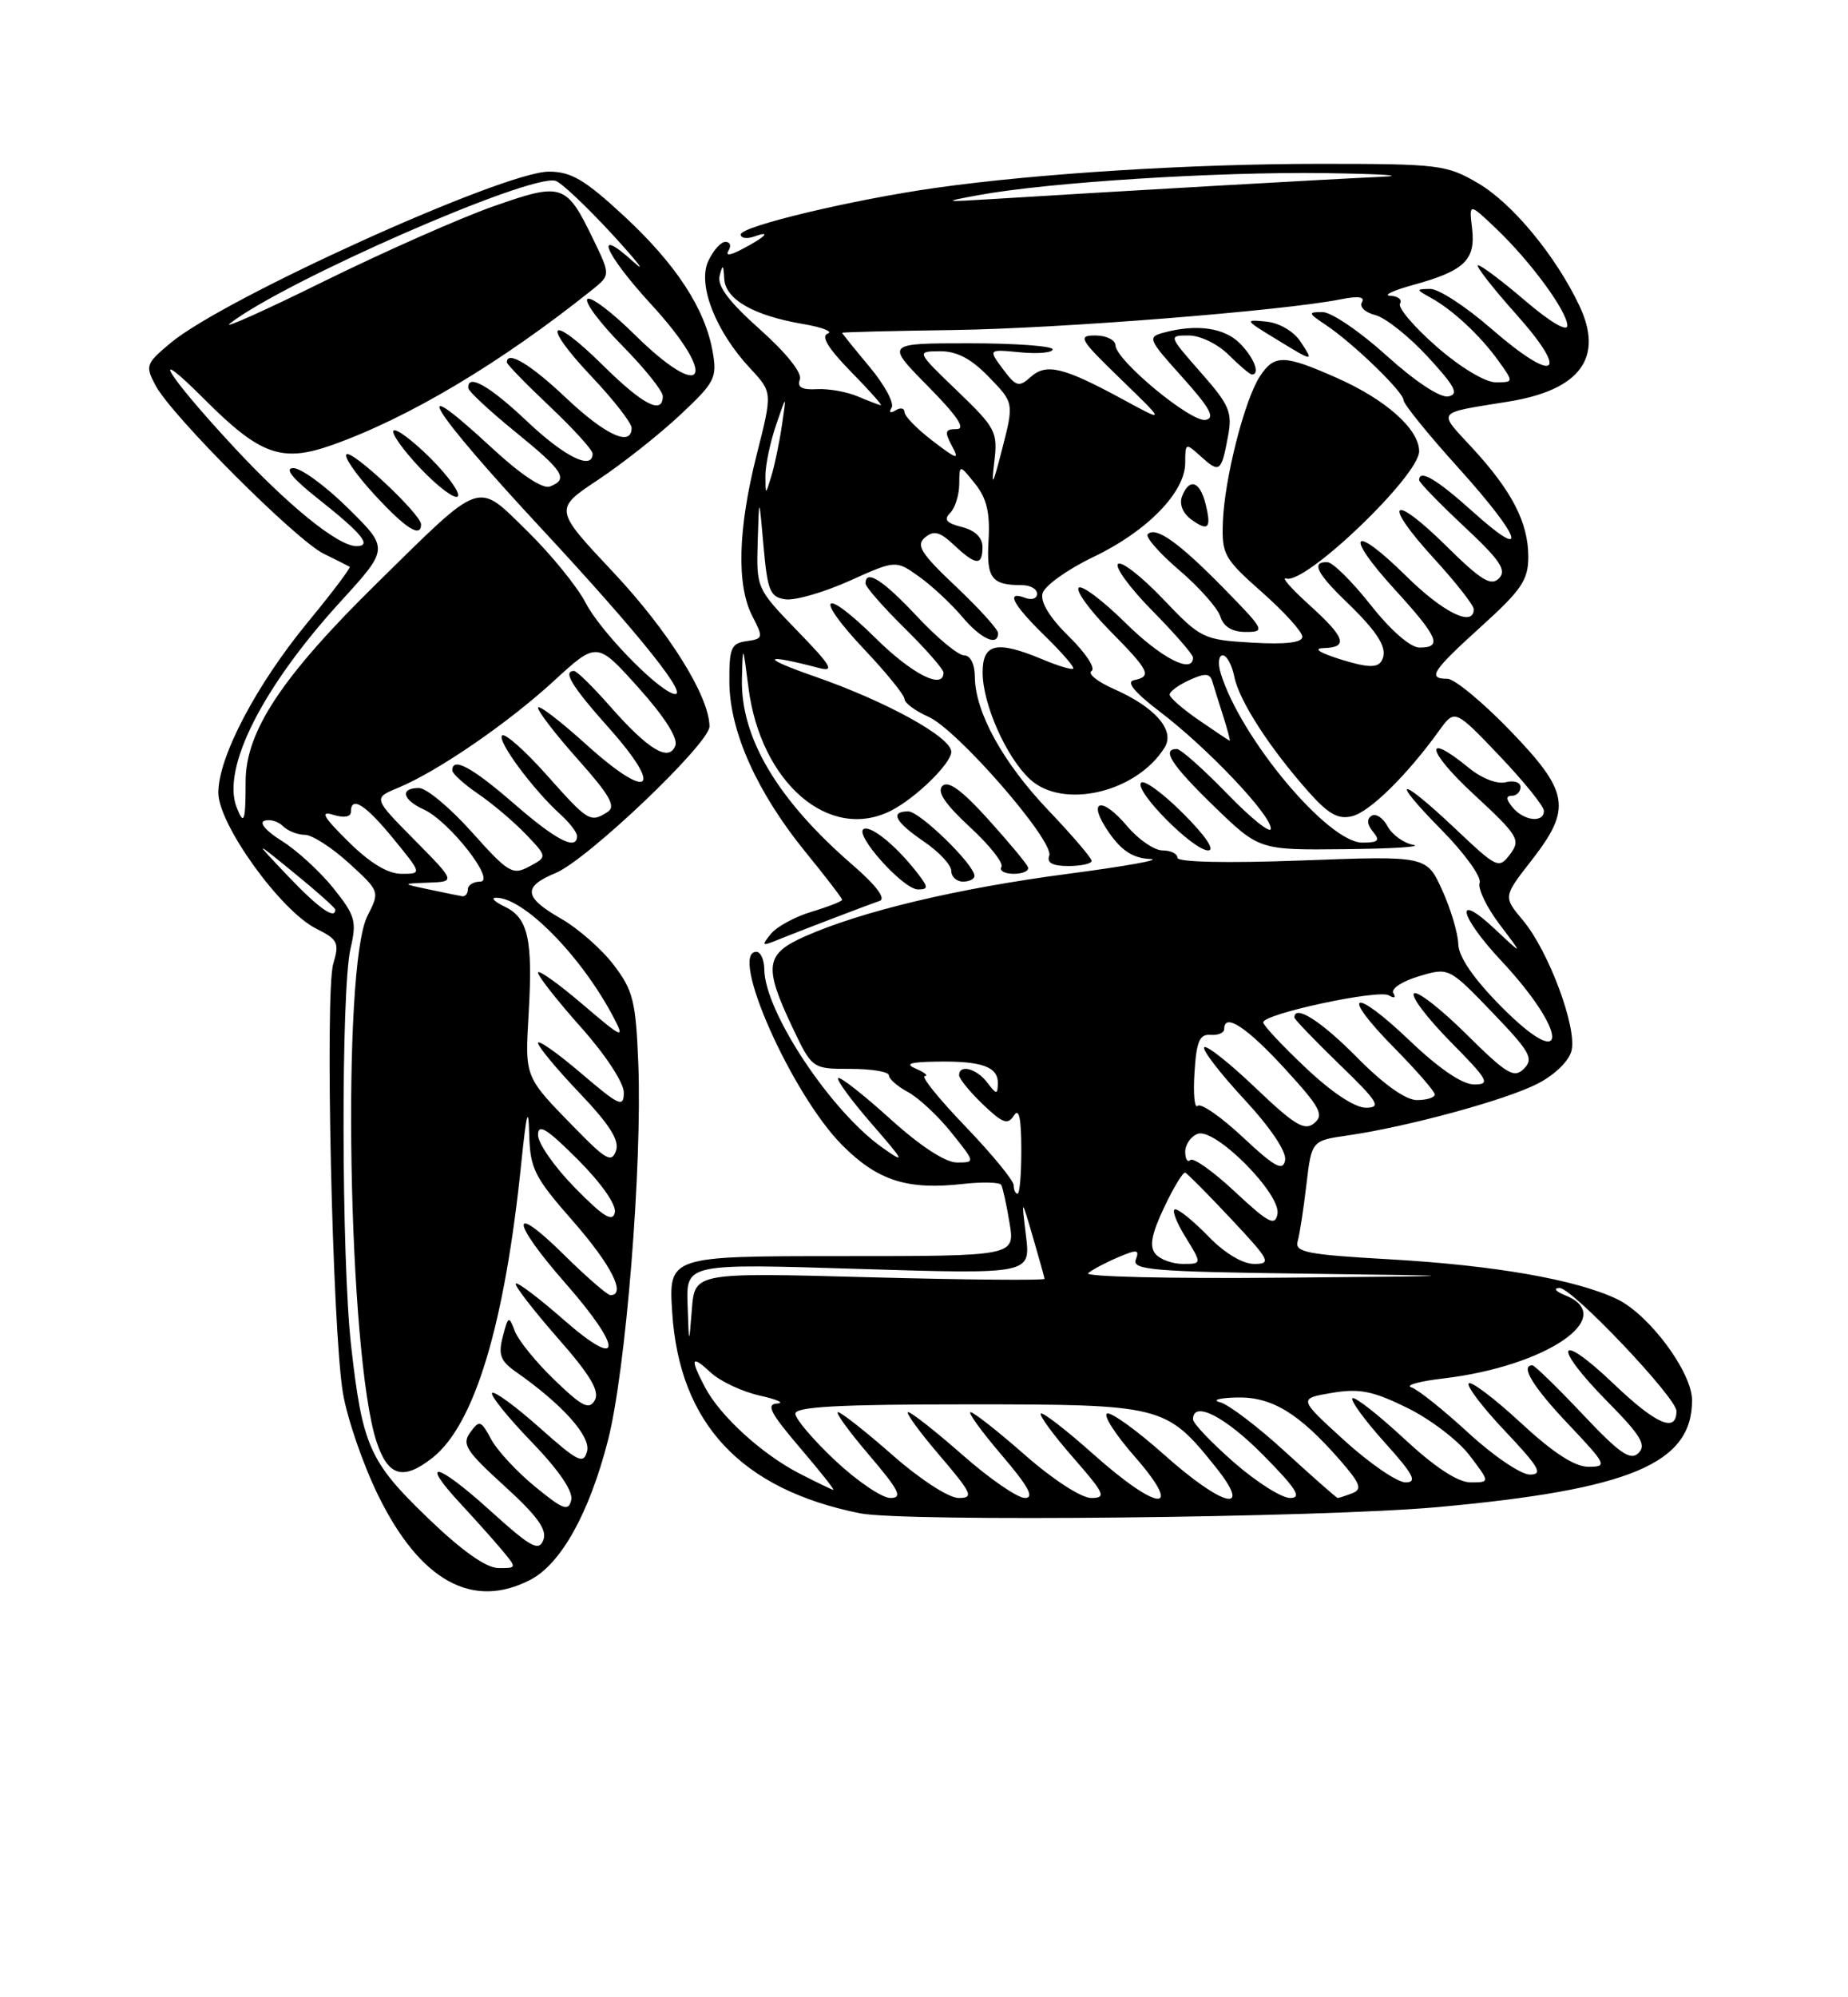 <?xml version="1.0" encoding="UTF-8" standalone="no"?>
<!DOCTYPE svg PUBLIC "-//W3C//DTD SVG 1.1//EN" "http://www.w3.org/Graphics/SVG/1.1/DTD/svg11.dtd" >
<svg xmlns="http://www.w3.org/2000/svg" xmlns:xlink="http://www.w3.org/1999/xlink" version="1.1" viewBox="0 0 237 256">
 <g >
 <path fill="currentColor"
d=" M 68.01 202.49 C 71.95 200.46 75.59 193.91 77.98 184.57 C 80.27 175.62 82.37 149.43 81.86 136.32 C 81.54 128.32 81.20 126.94 78.70 123.67 C 77.16 121.65 74.13 118.99 71.96 117.75 C 67.16 115.01 67.00 113.66 71.25 111.90 C 75.32 110.22 91.00 95.29 90.99 93.11 C 90.97 89.25 85.75 80.90 78.68 73.38 C 71.04 65.26 71.04 65.26 76.70 61.50 C 79.82 59.43 84.54 55.70 87.20 53.21 C 91.68 49.02 91.99 48.43 91.40 45.10 C 90.44 39.58 86.70 33.86 79.99 27.65 C 74.99 23.03 73.25 22.00 70.39 22.00 C 64.58 22.00 28.78 38.20 21.90 43.94 C 18.68 46.63 18.60 46.88 19.97 49.44 C 22.03 53.30 37.98 69.24 41.51 70.97 C 43.15 71.77 44.65 72.53 44.84 72.64 C 45.02 72.75 42.64 75.91 39.54 79.67 C 32.88 87.74 28.00 97.02 28.00 101.60 C 28.00 105.66 35.99 116.75 40.56 119.03 C 43.34 120.42 43.54 120.84 42.74 123.53 C 41.65 127.19 42.62 170.27 43.97 178.50 C 44.52 181.80 46.57 187.76 48.54 191.75 C 53.90 202.63 60.60 206.33 68.01 202.49 Z  M 184.38 193.17 C 209.08 190.92 217.00 187.60 217.00 179.48 C 217.00 175.87 211.49 168.46 207.34 166.49 C 202.08 164.00 191.67 162.18 178.23 161.41 C 167.63 160.81 166.02 160.50 166.42 159.11 C 166.67 158.22 167.18 154.96 167.54 151.85 C 168.21 146.20 168.21 146.20 172.85 145.53 C 180.48 144.43 193.06 141.01 197.15 138.92 C 199.36 137.80 201.21 136.01 201.54 134.68 C 202.28 131.74 198.60 121.87 195.31 117.96 C 192.78 114.94 192.78 114.94 196.39 110.31 C 201.62 103.60 201.27 101.51 193.63 93.60 C 190.12 89.97 186.52 87.00 185.63 87.00 C 183.01 87.00 183.65 86.01 190.00 80.26 C 195.13 75.62 196.00 74.33 196.00 71.37 C 196.00 67.00 193.92 62.95 188.83 57.43 C 184.34 52.56 183.99 53.01 193.47 51.47 C 202.67 49.98 205.72 45.83 202.53 39.14 C 199.49 32.75 193.94 26.05 189.57 23.49 C 185.53 21.12 184.56 21.00 169.31 21.00 C 152.77 21.00 133.08 22.23 120.00 24.08 C 109.32 25.59 95.00 29.01 95.00 30.05 C 95.00 30.54 95.79 30.65 96.75 30.31 C 99.03 29.49 98.14 30.39 95.13 31.96 C 93.60 32.76 93.00 32.81 93.44 32.10 C 93.81 31.49 93.63 31.00 93.04 31.00 C 92.44 31.00 91.45 32.12 90.82 33.49 C 89.44 36.52 91.79 42.50 96.24 47.25 C 99.07 50.29 99.07 50.29 97.03 58.33 C 94.63 67.86 94.44 75.01 96.49 78.98 C 97.91 81.73 97.88 81.88 95.74 82.18 C 93.75 82.46 93.51 83.07 93.54 87.50 C 93.60 93.81 97.11 101.60 103.33 109.24 C 105.90 112.39 108.00 115.13 108.00 115.33 C 108.00 115.52 106.25 116.21 104.12 116.85 C 101.98 117.49 99.62 118.77 98.87 119.69 C 97.65 121.19 97.72 121.28 99.50 120.56 C 102.07 119.51 111.10 116.06 112.82 115.47 C 113.65 115.18 112.36 113.47 109.35 110.87 C 99.71 102.53 94.97 94.56 95.15 87.00 C 95.26 82.53 95.27 82.54 95.99 88.15 C 97.56 100.37 106.39 107.95 114.32 103.88 C 117.49 102.25 122.00 97.83 122.00 96.36 C 122.00 94.49 113.67 89.90 104.52 86.72 C 97.47 84.27 97.72 83.70 105.00 85.61 C 107.09 86.16 106.65 85.38 102.25 80.85 C 97.04 75.47 97.00 75.40 97.17 69.47 C 97.35 63.50 97.35 63.50 97.92 70.00 C 98.43 75.75 98.76 76.54 100.73 76.82 C 101.95 76.99 105.64 75.93 108.92 74.46 C 114.88 71.78 114.88 71.78 117.86 73.90 C 119.50 75.07 121.97 77.37 123.36 79.01 C 125.78 81.90 128.00 82.91 128.00 81.15 C 128.00 80.67 125.57 77.99 122.60 75.18 C 118.10 70.93 117.44 69.88 118.63 68.89 C 119.76 67.95 120.53 68.15 122.34 69.85 C 125.16 72.50 126.00 72.55 126.00 70.11 C 126.00 68.90 125.05 67.98 123.36 67.55 C 121.37 67.05 121.00 66.60 121.86 65.74 C 122.48 65.12 123.01 63.45 123.02 62.05 C 123.04 59.50 123.04 59.50 125.05 62.00 C 126.54 63.87 126.98 65.70 126.78 69.24 C 126.49 74.13 127.14 75.00 131.08 75.00 C 132.14 75.00 133.00 75.50 133.00 76.11 C 133.00 76.72 132.32 76.95 131.50 76.64 C 128.93 75.65 129.84 77.44 133.98 81.48 C 136.17 83.62 137.82 85.52 137.64 85.70 C 137.45 85.88 135.68 85.35 133.69 84.51 C 127.79 82.05 126.00 82.46 126.02 86.25 C 126.05 90.31 129.04 97.03 132.07 99.86 C 136.31 103.80 145.77 101.58 149.36 95.81 C 150.73 93.61 148.16 90.65 142.85 88.31 C 140.74 87.38 139.45 86.34 139.99 86.00 C 140.54 85.67 139.24 83.69 137.11 81.61 C 134.64 79.19 133.40 77.18 133.70 76.06 C 133.95 75.09 136.87 73.00 140.18 71.41 C 147.12 68.10 152.00 63.10 152.00 59.31 C 152.00 56.75 152.05 56.73 154.01 58.51 C 156.41 60.68 156.63 60.51 157.48 55.97 C 158.07 52.82 157.69 51.93 153.98 47.72 C 149.84 43.01 149.84 43.00 152.46 43.00 C 153.93 43.00 156.19 44.10 157.59 45.50 C 158.97 46.87 160.30 48.00 160.55 48.00 C 161.66 48.00 160.82 45.82 159.00 44.00 C 157.00 42.00 153.47 41.50 149.26 42.63 C 147.12 43.20 147.23 43.46 151.64 48.36 C 155.18 52.30 155.88 53.58 154.62 53.82 C 152.78 54.19 143.11 46.19 143.05 44.25 C 143.02 43.56 141.86 43.00 140.48 43.00 C 138.17 43.00 138.44 43.47 143.73 48.59 C 149.50 54.18 149.50 54.18 144.00 51.19 C 136.39 47.06 134.19 46.52 132.18 48.32 C 130.67 49.67 130.31 49.57 128.61 47.29 C 126.73 44.76 126.73 44.76 130.86 45.16 C 133.14 45.38 135.00 45.20 135.00 44.78 C 135.00 44.35 130.18 44.00 124.28 44.00 C 113.57 44.00 113.57 44.00 119.00 49.50 C 122.79 53.34 123.90 55.00 122.68 55.00 C 121.20 55.00 121.11 55.33 122.07 57.13 C 123.08 59.01 122.78 58.94 119.61 56.51 C 117.62 55.00 116.00 53.34 116.00 52.82 C 116.00 52.31 115.48 52.20 114.85 52.60 C 114.17 53.01 113.96 52.87 114.35 52.25 C 114.71 51.67 113.43 49.30 111.50 47.00 C 109.58 44.70 108.00 42.74 108.00 42.66 C 108.00 42.57 114.43 42.41 122.29 42.30 C 135.86 42.11 164.59 39.83 171.91 38.37 C 174.18 37.91 175.10 38.04 174.66 38.74 C 174.30 39.32 175.07 40.05 176.36 40.38 C 177.66 40.70 180.69 43.11 183.10 45.72 C 186.64 49.56 187.14 50.54 185.73 50.81 C 184.69 51.01 181.47 48.88 177.82 45.58 C 174.43 42.51 170.74 40.00 169.61 40.00 C 167.71 40.00 167.74 40.12 170.03 41.65 C 173.54 43.99 180.00 50.24 180.00 51.29 C 180.00 51.78 183.15 55.67 187.00 59.93 C 195.17 68.98 196.25 72.21 188.89 65.59 C 184.24 61.41 182.00 60.09 182.00 61.54 C 182.00 61.84 184.59 64.51 187.75 67.47 C 192.40 71.81 193.26 73.09 192.24 74.13 C 191.22 75.17 189.95 74.39 185.52 70.02 C 178.45 63.04 177.17 64.22 183.87 71.55 C 186.69 74.63 189.00 77.57 189.00 78.08 C 189.00 80.45 185.08 78.52 180.31 73.81 C 173.40 66.99 172.28 68.34 178.87 75.55 C 184.45 81.66 185.03 83.00 182.05 83.00 C 180.88 83.00 178.38 80.82 175.80 77.56 C 173.43 74.56 170.94 72.09 170.25 72.06 C 168.14 71.96 168.84 73.45 172.58 77.05 C 176.90 81.21 178.10 83.23 177.15 84.76 C 176.61 85.62 175.30 85.56 171.97 84.53 C 169.20 83.66 168.36 83.11 169.75 83.07 C 172.98 82.97 172.56 81.74 167.85 77.48 C 165.57 75.42 164.26 73.92 164.96 74.15 C 167.39 74.96 182.00 60.98 182.00 57.84 C 182.00 55.02 177.74 51.22 171.45 48.44 C 164.66 45.43 163.43 45.41 161.57 48.25 C 159.61 51.25 157.04 61.34 156.83 66.87 C 156.67 71.06 156.97 71.59 161.85 75.91 C 164.71 78.43 167.03 81.00 167.02 81.62 C 167.01 82.37 164.87 82.62 160.57 82.37 C 154.29 82.00 154.01 81.86 149.14 76.76 C 146.39 73.88 143.80 71.86 143.38 72.29 C 142.96 72.71 144.95 75.41 147.81 78.31 C 150.66 81.20 153.00 83.89 153.00 84.28 C 153.00 86.46 148.91 84.36 144.31 79.81 C 141.41 76.95 138.73 74.94 138.34 75.33 C 137.94 75.72 139.73 78.19 142.31 80.81 C 147.44 86.01 147.77 86.69 145.43 87.18 C 144.38 87.39 145.49 88.74 148.80 91.26 C 154.87 95.88 163.01 104.46 162.98 106.21 C 162.97 106.92 160.46 104.91 157.40 101.75 C 154.33 98.59 151.42 96.00 150.92 96.00 C 148.90 96.00 150.27 98.09 155.75 103.40 C 161.50 108.96 161.50 108.96 172.50 108.84 C 178.55 108.78 182.49 108.53 181.25 108.29 C 180.01 108.06 178.52 106.98 177.95 105.90 C 177.37 104.83 176.45 104.22 175.90 104.56 C 175.26 104.96 175.32 105.68 176.07 106.59 C 177.03 107.74 176.78 108.00 174.71 108.00 C 170.29 108.00 159.04 94.53 156.54 86.25 C 156.17 85.01 156.29 84.00 156.81 84.00 C 157.33 84.00 158.00 85.24 158.30 86.75 C 158.92 89.83 162.83 95.87 167.80 101.47 C 170.38 104.37 171.62 105.06 173.42 104.61 C 175.68 104.04 180.42 99.39 184.54 93.68 C 186.57 90.87 186.57 90.87 192.29 96.86 C 195.43 100.16 198.00 103.33 198.00 103.93 C 198.00 105.51 195.44 105.23 194.00 103.50 C 193.14 102.46 193.10 102.00 193.88 102.00 C 194.49 102.00 195.00 101.50 195.00 100.88 C 195.00 100.27 194.15 99.99 193.11 100.26 C 192.02 100.55 190.02 99.77 188.36 98.41 C 182.51 93.62 182.95 96.21 188.94 101.75 C 194.74 107.12 195.05 107.63 193.67 109.48 C 192.23 111.40 192.01 111.30 186.65 106.23 C 179.38 99.36 178.07 99.48 184.90 106.40 C 187.83 109.37 190.02 112.41 189.76 113.15 C 189.50 113.89 190.66 116.30 192.33 118.50 C 195.36 122.50 195.36 122.50 191.68 119.05 C 186.46 114.16 187.10 117.33 192.50 123.11 C 201.26 132.47 201.24 137.83 192.48 128.97 C 188.95 125.40 187.06 122.63 187.02 121.00 C 186.98 119.62 186.06 116.52 184.96 114.10 C 182.96 109.69 182.96 109.69 166.98 110.29 C 157.24 110.65 151.00 110.51 151.00 109.94 C 151.00 109.42 150.14 109.00 149.09 109.00 C 148.04 109.00 146.01 107.61 144.58 105.92 C 141.20 101.90 139.32 102.55 142.24 106.74 C 143.87 109.07 145.33 110.00 147.50 110.10 C 149.15 110.17 144.38 111.03 136.89 112.01 C 122.79 113.87 110.58 116.77 103.25 120.01 C 98.15 122.26 97.92 123.84 101.57 131.56 C 104.15 137.00 104.15 137.00 109.07 137.00 C 111.78 137.00 114.00 137.37 114.00 137.83 C 114.00 138.29 115.10 139.25 116.44 139.97 C 117.79 140.69 120.29 143.02 121.99 145.14 C 125.09 149.00 125.09 149.00 122.72 149.00 C 121.23 149.00 118.01 146.89 114.13 143.38 C 110.71 140.28 107.72 137.95 107.49 138.18 C 107.25 138.41 109.19 141.05 111.78 144.03 C 116.04 148.93 116.18 149.23 113.18 147.11 C 106.53 142.42 98.07 129.66 98.02 124.25 C 98.01 123.01 97.55 122.00 97.00 122.00 C 93.41 122.00 101.56 140.32 108.03 146.80 C 112.58 151.35 116.38 152.56 123.58 151.74 C 126.03 151.47 128.20 151.53 128.40 151.87 C 128.60 152.22 129.09 154.41 129.47 156.75 C 130.18 161.00 130.18 161.00 107.96 161.00 C 85.74 161.00 85.74 161.00 86.21 168.25 C 87.14 182.46 95.03 190.89 110.27 193.96 C 115.92 195.10 169.42 194.53 184.38 193.17 Z  M 117.92 112.25 C 115.25 108.70 111.90 105.87 110.82 106.23 C 109.33 106.72 115.79 114.00 117.73 114.00 C 119.01 114.00 119.04 113.73 117.92 112.25 Z  M 124.97 112.25 C 124.92 110.78 117.95 104.00 116.49 104.00 C 114.08 104.00 114.78 105.34 118.51 107.88 C 120.43 109.19 122.00 110.87 122.00 111.63 C 122.00 112.38 122.67 113.00 123.50 113.00 C 124.33 113.00 124.99 112.66 124.97 112.25 Z  M 131.83 111.14 C 131.65 110.67 129.34 107.90 126.71 104.99 C 123.36 101.29 121.60 100.00 120.86 100.74 C 120.13 101.47 121.20 103.06 124.39 106.01 C 126.91 108.33 128.73 110.63 128.43 111.12 C 128.13 111.60 128.85 112.00 130.02 112.00 C 131.20 112.00 132.02 111.61 131.83 111.14 Z  M 140.00 110.34 C 140.00 109.98 137.51 107.07 134.47 103.88 C 128.62 97.75 125.06 91.29 125.02 86.75 C 125.01 85.11 124.45 84.00 123.64 84.00 C 122.89 84.00 120.17 81.75 117.60 79.00 C 113.24 74.34 111.00 72.91 111.00 74.79 C 111.00 75.22 113.25 77.79 116.00 80.50 C 118.75 83.21 121.00 85.78 121.00 86.21 C 121.00 88.46 116.97 86.41 112.31 81.81 C 105.45 75.03 104.26 76.28 110.89 83.29 C 113.70 86.26 116.00 89.10 116.00 89.60 C 116.00 90.10 117.38 91.12 119.07 91.87 C 122.79 93.52 135.27 107.86 134.56 109.69 C 134.22 110.59 135.00 111.00 137.03 111.00 C 138.66 111.00 140.00 110.70 140.00 110.34 Z  M 151.77 104.30 C 149.19 101.71 146.75 99.92 146.35 100.32 C 145.38 101.29 153.01 109.00 154.94 109.00 C 155.87 109.00 154.62 107.15 151.77 104.30 Z  M 156.97 75.43 C 151.19 69.54 148.24 67.43 147.20 68.47 C 146.85 68.81 148.67 70.89 151.23 73.08 C 153.79 75.26 156.16 77.94 156.51 79.03 C 156.92 80.34 158.03 81.00 159.78 81.00 C 162.31 81.00 162.18 80.75 156.97 75.43 Z  M 154.60 64.55 C 153.87 61.65 152.51 61.23 151.59 63.63 C 151.22 64.60 151.68 65.77 152.73 66.55 C 154.97 68.19 155.40 67.73 154.60 64.55 Z  M 166.76 43.75 C 165.90 42.46 164.05 41.38 162.39 41.22 C 159.60 40.94 159.64 41.02 163.50 43.37 C 168.54 46.45 168.54 46.45 166.76 43.75 Z  M 54.85 194.55 C 47.37 187.35 46.48 185.34 45.03 172.50 C 43.78 161.38 43.72 126.90 44.95 121.60 C 45.77 118.06 45.57 117.35 42.73 113.81 C 41.00 111.67 38.03 108.95 36.12 107.77 C 34.14 106.54 33.19 105.44 33.91 105.20 C 34.61 104.96 35.68 105.28 36.29 105.89 C 36.90 106.50 38.16 107.00 39.09 107.00 C 40.02 107.00 42.56 108.63 44.75 110.63 C 48.71 114.25 48.72 114.26 47.13 117.38 C 43.78 123.94 44.64 173.63 48.28 184.76 C 49.75 189.24 51.70 189.81 55.45 186.86 C 60.87 182.60 64.74 169.77 66.86 149.00 C 67.53 142.52 67.77 141.66 67.87 145.39 C 67.99 149.81 68.53 150.88 73.50 156.54 C 78.39 162.12 80.36 166.00 78.28 166.00 C 77.89 166.00 75.19 163.65 72.28 160.78 C 65.34 153.93 65.49 156.47 72.50 164.46 C 79.99 172.99 79.86 175.79 72.27 169.14 C 69.12 166.38 66.37 164.30 66.15 164.52 C 65.93 164.73 68.32 167.83 71.45 171.41 C 75.69 176.22 76.93 178.30 76.29 179.46 C 75.56 180.75 74.69 180.32 71.14 176.90 C 68.78 174.64 66.49 171.82 66.04 170.64 C 65.26 168.60 65.18 168.64 64.48 171.32 C 63.88 173.62 64.18 174.44 66.12 175.80 C 72.11 179.99 75.79 184.09 75.29 186.01 C 74.84 187.73 74.12 187.37 69.21 183.00 C 66.14 180.27 63.41 178.26 63.12 178.54 C 62.84 178.82 65.10 181.63 68.14 184.78 C 71.66 188.42 73.52 191.14 73.26 192.26 C 72.91 193.76 72.23 193.51 68.61 190.54 C 66.28 188.63 63.74 185.89 62.98 184.46 C 61.69 182.05 61.48 181.98 60.31 183.59 C 59.20 185.11 59.75 185.97 64.70 190.47 C 68.93 194.32 70.19 196.07 69.68 197.39 C 69.10 198.90 68.08 198.34 62.83 193.59 C 56.02 187.42 53.65 186.91 59.10 192.77 C 61.00 194.82 63.41 197.51 64.44 198.75 C 66.29 200.98 66.29 201.00 63.90 200.98 C 62.33 200.96 59.22 198.76 54.85 194.55 Z  M 73.75 152.26 C 71.14 149.61 69.00 146.55 69.00 145.48 C 69.00 143.95 70.11 144.64 74.10 148.62 C 77.12 151.65 79.06 154.41 78.85 155.41 C 78.58 156.70 77.39 155.97 73.75 152.26 Z  M 73.93 144.79 C 67.20 137.92 67.32 138.22 67.80 129.84 C 68.35 120.44 67.73 117.65 64.77 116.23 C 63.52 115.63 62.95 115.11 63.50 115.07 C 67.00 114.85 74.59 122.53 78.74 130.50 C 80.17 133.24 79.82 133.09 74.65 128.67 C 71.54 126.02 69.00 124.22 69.00 124.67 C 69.01 125.13 71.48 128.27 74.50 131.66 C 77.65 135.19 80.00 138.77 80.00 140.03 C 80.00 142.01 79.43 141.75 74.50 137.54 C 71.47 134.96 69.00 133.22 69.00 133.68 C 69.00 134.13 71.39 137.02 74.32 140.09 C 78.18 144.14 79.47 146.17 79.00 147.49 C 78.45 149.06 77.75 148.69 73.93 144.79 Z  M 36.96 112.32 C 32.50 107.63 32.50 107.63 37.75 111.91 C 40.64 114.26 43.00 116.37 43.00 116.59 C 43.00 117.93 40.87 116.42 36.96 112.32 Z  M 55.00 114.00 C 51.50 113.26 51.50 113.26 54.97 113.13 C 58.43 113.00 58.43 113.00 53.15 107.65 C 47.86 102.30 47.86 102.30 51.02 100.99 C 56.10 98.89 65.07 92.74 71.03 87.28 C 76.55 82.21 76.55 82.21 81.87 88.13 C 85.21 91.85 86.98 94.62 86.61 95.57 C 85.79 97.71 83.15 96.11 78.23 90.52 C 76.04 88.03 73.97 86.00 73.62 86.00 C 72.12 86.00 73.34 87.98 78.14 93.36 C 85.26 101.36 83.28 102.75 75.19 95.43 C 71.78 92.35 69.00 90.23 69.00 90.72 C 69.00 91.20 71.32 94.21 74.16 97.39 C 78.23 101.96 79.03 103.37 77.91 104.08 C 75.70 105.48 75.45 105.33 70.10 99.32 C 67.31 96.19 64.74 93.92 64.39 94.27 C 63.72 94.95 68.36 101.21 71.89 104.40 C 73.05 105.45 74.00 106.69 74.00 107.15 C 74.00 109.09 71.32 107.71 65.91 103.00 C 60.54 98.34 57.99 96.96 58.01 98.75 C 58.01 99.16 59.50 100.51 61.32 101.75 C 63.14 102.99 65.88 105.31 67.42 106.91 C 70.20 109.82 70.20 109.82 67.88 111.06 C 65.73 112.21 65.20 111.89 60.51 106.65 C 57.73 103.54 54.68 101.00 53.73 101.00 C 51.26 101.00 51.59 102.49 54.34 103.75 C 57.62 105.24 63.69 113.00 61.58 113.00 C 60.71 113.00 60.00 113.45 60.00 114.00 C 60.00 114.55 59.66 114.94 59.25 114.87 C 58.84 114.80 56.92 114.41 55.00 114.00 Z  M 44.67 107.87 C 41.44 104.68 41.01 103.90 42.75 104.44 C 44.11 104.86 45.00 104.71 45.00 104.07 C 45.00 101.94 46.84 103.09 50.45 107.50 C 54.13 112.00 54.13 112.00 51.49 112.00 C 49.73 112.00 47.45 110.62 44.67 107.87 Z  M 30.34 103.46 C 28.42 98.43 33.64 88.10 43.69 77.09 C 49.88 70.31 49.88 70.31 44.66 65.16 C 41.79 62.32 38.62 60.00 37.63 60.00 C 36.42 60.00 37.49 61.32 40.82 63.95 C 46.48 68.43 47.75 70.00 45.71 70.00 C 43.34 70.00 36.85 64.73 29.68 56.97 C 21.24 47.85 18.83 43.78 26.28 51.24 C 33.38 58.34 36.15 59.32 42.59 57.04 C 52.38 53.57 64.17 46.55 75.90 37.18 C 78.30 35.26 78.30 35.26 76.10 30.71 C 72.61 23.50 72.13 23.34 63.24 26.46 C 58.98 27.96 49.20 32.29 41.50 36.08 C 33.80 39.88 28.40 42.29 29.50 41.45 C 36.55 36.01 67.85 22.30 71.23 23.17 C 71.93 23.35 75.19 26.42 78.49 30.00 C 81.78 33.58 83.01 35.18 81.24 33.56 C 75.99 28.80 77.54 32.51 83.50 39.00 C 92.28 48.55 90.41 51.80 81.31 42.81 C 78.41 39.95 75.73 37.94 75.33 38.33 C 74.94 38.73 76.95 41.41 79.81 44.31 C 82.66 47.20 85.00 50.11 85.00 50.78 C 85.00 53.21 82.46 51.90 77.31 46.81 C 70.45 40.03 69.26 41.28 75.89 48.29 C 78.70 51.26 81.00 54.21 81.00 54.85 C 81.00 57.32 77.65 55.78 72.59 51.00 C 68.04 46.69 65.00 44.87 65.00 46.44 C 65.00 46.69 67.47 49.23 70.50 52.09 C 73.53 54.95 76.00 57.67 76.00 58.15 C 76.00 60.33 72.41 58.56 67.59 54.00 C 62.76 49.43 59.91 47.82 60.06 49.75 C 60.09 50.16 62.79 52.67 66.06 55.33 C 72.30 60.40 72.95 61.42 70.52 62.36 C 69.60 62.71 66.76 60.82 63.04 57.37 C 51.87 47.04 55.18 52.42 69.38 67.69 C 82.23 81.51 88.88 89.86 86.25 88.88 C 83.85 87.98 76.92 80.77 75.12 77.29 C 74.04 75.20 70.68 71.07 67.64 68.09 C 61.05 61.64 62.03 61.30 48.35 74.74 C 36.15 86.73 31.51 93.73 31.50 100.16 C 31.50 105.31 31.29 105.91 30.34 103.46 Z  M 54.00 67.21 C 54.00 65.92 45.10 57.57 44.43 58.24 C 44.09 58.57 45.72 60.91 48.04 63.42 C 52.02 67.74 54.00 69.00 54.00 67.21 Z  M 55.24 58.76 C 52.94 56.47 50.80 54.87 50.47 55.19 C 50.15 55.52 51.71 57.71 53.94 60.06 C 56.18 62.41 58.32 64.01 58.70 63.63 C 59.09 63.25 57.53 61.06 55.24 58.76 Z  M 107.11 187.20 C 104.30 184.56 102.00 181.86 102.00 181.20 C 102.00 180.30 107.59 180.00 124.13 180.00 C 149.08 180.00 149.54 180.12 155.84 187.96 C 160.82 194.15 156.89 193.23 149.25 186.41 C 145.81 183.35 142.54 180.99 141.99 181.17 C 141.43 181.36 143.04 183.87 145.57 186.75 C 151.95 194.06 148.54 193.81 140.20 186.37 C 136.74 183.29 133.72 180.95 133.48 181.18 C 133.25 181.41 135.11 183.94 137.61 186.80 C 141.69 191.47 141.93 192.00 139.94 192.00 C 138.68 192.00 135.02 189.63 131.46 186.50 C 128.01 183.47 124.87 181.00 124.47 181.00 C 124.08 181.00 125.87 183.47 128.46 186.50 C 131.91 190.54 132.70 192.00 131.44 192.00 C 130.49 192.00 126.90 189.53 123.46 186.50 C 120.01 183.47 116.87 181.00 116.47 181.00 C 116.08 181.00 117.87 183.47 120.46 186.50 C 124.67 191.43 124.93 192.00 122.94 192.00 C 121.68 192.00 118.02 189.63 114.46 186.50 C 111.01 183.47 107.87 181.00 107.47 181.00 C 107.08 181.00 108.87 183.47 111.46 186.50 C 115.33 191.04 115.81 192.00 114.19 192.00 C 113.11 192.00 109.93 189.84 107.11 187.20 Z  M 158.23 187.42 C 155.35 184.90 153.00 182.43 153.00 181.92 C 153.00 179.46 157.11 181.55 162.00 186.50 C 166.27 190.82 167.01 192.00 165.45 192.00 C 164.36 192.00 161.11 189.94 158.23 187.42 Z  M 164.87 186.12 C 161.34 182.88 157.56 180.01 156.47 179.73 C 155.39 179.46 156.33 179.18 158.56 179.12 C 163.07 178.99 166.56 181.10 171.84 187.14 C 174.47 190.16 174.74 190.88 173.43 191.39 C 172.55 191.73 171.71 192.00 171.56 192.00 C 171.41 192.00 168.40 189.35 164.87 186.12 Z  M 102.50 188.85 C 97.67 186.35 92.34 181.48 90.41 177.80 C 88.45 174.06 88.64 173.59 91.16 175.93 C 92.35 177.04 95.16 178.36 97.41 178.87 C 99.66 179.37 100.68 179.83 99.67 179.89 C 98.21 179.98 98.80 181.11 102.54 185.50 C 105.13 188.53 107.08 190.98 106.87 190.96 C 106.67 190.93 104.70 189.98 102.50 188.85 Z  M 172.41 184.63 C 166.51 179.26 166.51 179.26 170.80 178.53 C 174.34 177.94 176.03 178.27 180.44 180.43 C 183.39 181.87 186.99 184.61 188.45 186.52 C 191.10 190.00 191.10 190.00 188.61 190.00 C 186.96 190.00 184.04 188.08 180.03 184.36 C 176.68 181.26 173.72 178.95 173.44 179.22 C 173.17 179.50 175.02 182.03 177.56 184.86 C 181.30 189.01 181.81 190.00 180.25 190.00 C 179.19 190.00 175.66 187.58 172.41 184.63 Z  M 188.31 183.65 C 185.11 180.71 181.83 178.08 181.00 177.82 C 180.18 177.55 182.02 177.04 185.10 176.68 C 198.29 175.13 207.61 168.79 200.75 166.03 C 199.50 165.53 199.17 165.11 200.00 165.08 C 201.59 165.03 215.00 179.14 215.00 180.86 C 215.00 183.69 212.41 182.58 206.99 177.41 C 199.65 170.40 198.97 172.38 206.21 179.71 C 210.43 183.98 211.17 185.22 210.13 186.24 C 209.09 187.26 207.71 186.30 202.95 181.25 C 199.70 177.81 196.81 175.00 196.53 175.00 C 194.91 175.00 196.59 177.75 201.15 182.56 C 206.06 187.75 206.17 188.00 203.70 188.00 C 201.94 188.00 199.16 186.19 195.03 182.36 C 191.68 179.26 188.68 176.99 188.36 177.31 C 188.04 177.63 190.14 180.39 193.03 183.44 C 197.41 188.07 197.94 189.00 196.20 189.00 C 195.05 189.00 191.50 186.59 188.31 183.65 Z  M 88.18 167.23 C 88.00 161.95 88.00 161.95 110.09 162.64 C 132.17 163.32 132.17 163.32 131.58 158.41 C 130.98 153.50 130.98 153.50 132.45 158.50 C 133.25 161.25 133.93 163.68 133.96 163.91 C 133.98 164.13 123.90 164.04 111.55 163.71 C 89.11 163.10 89.11 163.10 88.73 167.80 C 88.36 172.50 88.36 172.50 88.18 167.23 Z  M 139.55 163.19 C 140.07 162.74 141.79 161.83 143.37 161.16 C 145.84 160.10 146.16 160.15 145.66 161.45 C 145.15 162.77 147.94 163.00 167.29 163.25 C 189.50 163.54 189.50 163.54 164.05 163.77 C 150.05 163.90 139.03 163.64 139.55 163.19 Z  M 148.17 160.70 C 147.38 159.75 147.68 158.17 149.30 154.75 C 150.51 152.19 151.73 150.19 152.00 150.30 C 152.28 150.41 154.93 153.09 157.90 156.25 C 162.87 161.55 163.10 162.00 160.84 162.00 C 159.36 162.00 157.06 160.62 155.00 158.50 C 153.13 156.57 151.21 155.00 150.72 155.00 C 150.24 155.00 150.81 156.57 152.00 158.50 C 154.16 162.00 154.16 162.00 151.70 162.00 C 150.35 162.00 148.76 161.42 148.17 160.70 Z  M 158.39 152.76 C 155.60 150.15 153.02 148.32 152.66 148.68 C 152.30 149.04 152.00 148.57 152.00 147.64 C 152.00 146.70 152.72 145.66 153.59 145.33 C 155.80 144.48 164.33 153.05 163.83 155.61 C 163.52 157.21 162.68 156.76 158.39 152.76 Z  M 130.00 151.91 C 130.00 151.32 127.23 147.94 123.84 144.41 C 120.45 140.89 118.09 137.97 118.59 137.93 C 119.09 137.89 118.60 137.47 117.50 137.00 C 115.99 136.35 116.64 136.12 120.17 136.07 C 125.93 135.98 128.01 136.73 127.97 138.86 C 127.94 140.33 127.80 140.32 126.61 138.75 C 125.24 136.95 123.00 136.37 123.00 137.81 C 123.00 138.26 124.37 139.94 126.05 141.55 C 128.59 143.98 129.25 144.22 130.03 142.98 C 130.68 141.96 130.97 143.28 130.98 147.25 C 130.99 150.41 130.78 153.00 130.50 153.00 C 130.22 153.00 130.00 152.51 130.00 151.91 Z  M 159.39 145.76 C 156.60 143.15 153.99 141.34 153.59 141.74 C 153.20 142.14 153.01 140.22 153.19 137.48 C 153.44 133.46 153.84 132.53 155.25 132.64 C 156.21 132.72 157.00 132.38 157.00 131.89 C 157.00 129.76 159.88 131.64 164.77 136.97 C 169.30 141.91 169.84 142.89 168.55 143.96 C 167.31 144.99 166.06 144.24 161.02 139.44 C 157.70 136.27 154.74 133.93 154.44 134.23 C 154.14 134.53 156.43 137.51 159.53 140.86 C 162.97 144.57 165.02 147.63 164.81 148.72 C 164.53 150.16 163.50 149.60 159.39 145.76 Z  M 167.44 136.85 C 164.45 134.03 162.00 131.41 162.00 131.04 C 162.00 129.95 176.82 126.77 178.12 127.58 C 178.81 128.00 179.05 127.88 178.69 127.30 C 178.34 126.75 179.80 125.78 181.94 125.14 C 185.81 123.98 185.81 123.98 191.36 129.74 C 196.22 134.79 196.73 135.68 195.45 136.97 C 194.17 138.25 193.26 137.71 188.02 132.52 C 184.74 129.27 181.73 126.94 181.33 127.33 C 180.94 127.73 183.05 130.51 186.02 133.52 C 190.88 138.44 191.19 139.00 189.06 139.00 C 187.54 139.00 184.56 136.98 180.79 133.38 C 173.44 126.37 171.75 127.16 178.81 134.31 C 181.66 137.20 184.00 139.89 184.00 140.28 C 184.00 140.68 182.97 141.00 181.72 141.00 C 180.27 141.00 177.43 138.98 174.00 135.50 C 169.43 130.87 166.00 128.69 166.00 130.42 C 166.00 130.64 168.59 133.33 171.75 136.40 C 176.75 141.23 177.20 141.96 175.19 141.98 C 173.76 141.99 170.80 140.03 167.44 136.85 Z  M 153.75 92.30 C 151.69 90.89 150.00 89.41 150.00 89.03 C 150.00 88.64 151.14 87.80 152.53 87.17 C 154.50 86.27 155.15 86.29 155.45 87.26 C 155.65 87.94 156.29 89.96 156.86 91.75 C 157.43 93.54 157.81 94.97 157.70 94.94 C 157.59 94.91 155.81 93.72 153.75 92.30 Z  M 98.16 61.00 C 98.16 59.62 98.77 56.70 99.52 54.50 C 100.88 50.50 100.88 50.50 100.28 54.50 C 99.96 56.70 99.35 59.62 98.93 61.00 C 98.17 63.50 98.17 63.50 98.16 61.00 Z  M 127.50 59.32 C 127.98 55.34 127.75 54.90 122.75 50.09 C 117.50 45.04 117.50 45.04 120.55 45.02 C 122.72 45.01 124.55 45.97 126.82 48.32 C 130.04 51.63 130.04 51.63 128.52 57.57 C 127.32 62.23 127.11 62.60 127.50 59.32 Z  M 110.00 50.81 C 108.62 50.22 106.27 49.80 104.78 49.88 C 102.83 49.99 102.20 49.63 102.58 48.64 C 102.90 47.81 100.85 45.25 97.47 42.23 C 93.47 38.67 91.96 36.65 92.29 35.35 C 92.68 33.82 92.79 33.89 92.88 35.72 C 93.02 38.37 96.63 40.45 103.00 41.53 C 105.47 41.95 106.89 42.51 106.15 42.76 C 105.25 43.08 106.21 44.65 109.11 47.62 C 111.48 50.03 113.21 51.97 112.96 51.94 C 112.71 51.90 111.38 51.39 110.00 50.81 Z  M 184.23 44.42 C 181.34 41.90 179.24 39.42 179.55 38.92 C 179.86 38.41 179.30 37.96 178.31 37.91 C 177.31 37.86 178.65 37.23 181.28 36.51 C 187.81 34.71 189.26 33.32 188.79 29.30 C 188.40 26.00 188.40 26.00 191.82 29.25 C 196.26 33.46 201.00 39.91 201.00 41.73 C 201.00 42.57 198.81 41.29 195.64 38.58 C 192.70 36.06 189.96 34.00 189.56 34.00 C 189.17 34.00 191.35 36.81 194.42 40.25 C 201.48 48.16 199.47 49.29 191.18 42.07 C 187.97 39.28 184.48 37.01 183.42 37.03 C 181.57 37.06 181.57 37.10 183.50 38.17 C 186.32 39.72 189.86 43.03 192.17 46.25 C 194.14 49.00 194.14 49.00 191.80 49.00 C 190.46 49.00 187.24 47.06 184.23 44.42 Z  M 125.50 25.01 C 134.39 23.37 156.05 22.00 169.95 22.19 C 177.40 22.30 180.57 22.51 177.00 22.67 C 170.87 22.94 142.87 24.54 127.50 25.50 C 120.88 25.91 120.77 25.88 125.50 25.01 Z "/>
</g>
</svg>